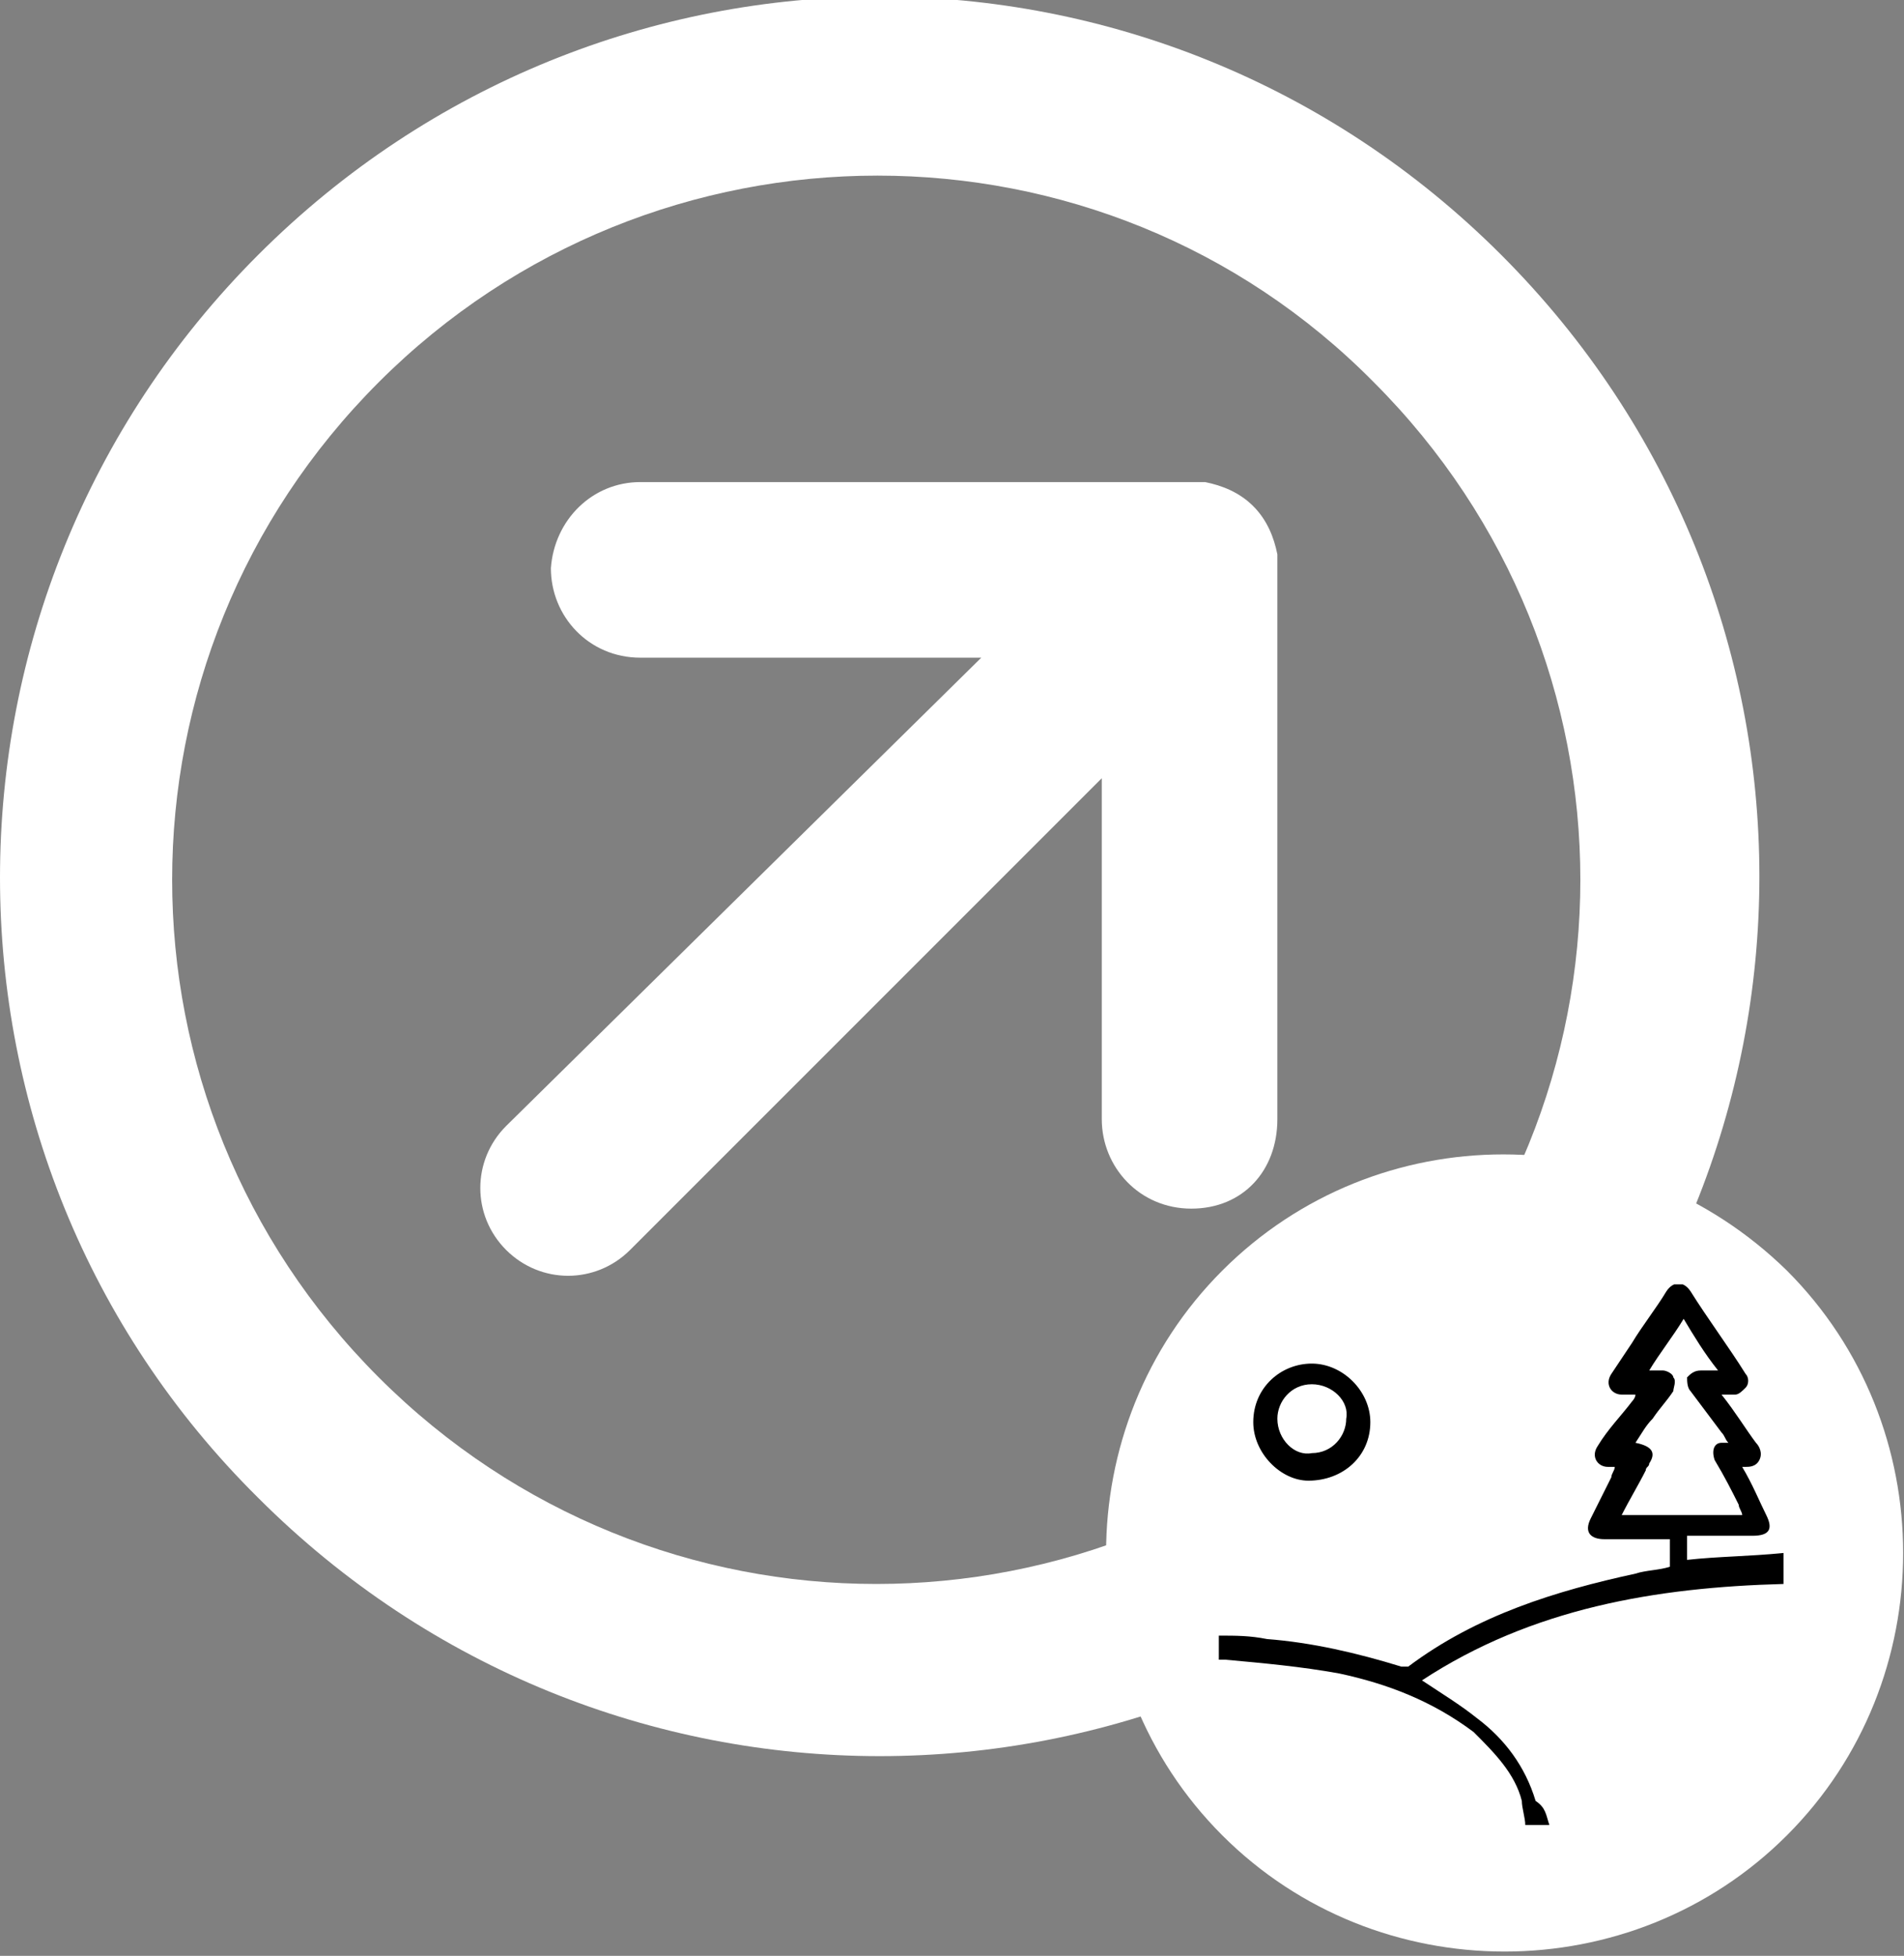 <?xml version="1.0" encoding="utf-8"?>
<!-- Generator: Adobe Illustrator 18.1.1, SVG Export Plug-In . SVG Version: 6.00 Build 0)  -->
<!DOCTYPE svg PUBLIC "-//W3C//DTD SVG 1.1//EN" "http://www.w3.org/Graphics/SVG/1.1/DTD/svg11.dtd">
<svg version="1.1" id="Layer_1" xmlns="http://www.w3.org/2000/svg" xmlns:xlink="http://www.w3.org/1999/xlink" x="0px" y="0px"
	 viewBox="0 0 55.3 56.8" enable-background="new 0 0 55.3 56.8" xml:space="preserve">
<rect x="0" y="0" width="55.3" height="56.8" fill="#808080" stroke="none"/>
<g>
	<path fill="#FFFFFF" d="M37.1,16.5c0-0.1,0-0.1,0-0.2c0,0,0-0.1,0-0.1c0,0,0,0,0-0.1c-0.1-0.5-0.3-1-0.7-1.4
		c-0.4-0.4-0.9-0.6-1.4-0.7c0,0,0,0-0.1,0c0,0-0.1,0-0.1,0c-0.1,0-0.1,0-0.2,0h-16c-1.4,0-2.5,1.1-2.6,2.5c0,1.4,1.1,2.6,2.6,2.6
		h9.9L14.7,32.7c-1,1-1,2.6,0,3.6c1,1,2.6,1,3.6,0L32,22.6v9.9c0,1.4,1.1,2.6,2.6,2.6s2.5-1.1,2.5-2.6V16.5
		C37.1,16.5,37.1,16.5,37.1,16.5z"/>
	<path fill="#FFFFFF" d="M39.9,11.1c8,8,8,20.9,0,28.9c-8,8-20.9,8-28.9,0c-8-8-8-20.9,0-28.9C19,3.1,32,3.1,39.9,11.1z M7.5,43.5
		c10,10,26.1,10,36.1,0s10-26.1,0-36.1s-26.1-10-36.1,0S-2.5,33.6,7.5,43.5z"/>
</g>
<g>
	<path fill="#FFFFFF" d="M51.9,36.9c4.5,4.5,4.5,11.9,0,16.4c-4.5,4.5-11.9,4.5-16.4,0c-4.5-4.5-4.5-11.9,0-16.4
		C40,32.4,47.3,32.4,51.9,36.9"/>
	<g>
		<defs>
			<rect id="SVGID_1_" x="35.3" y="37.3" width="16.7" height="15.7"/>
		</defs>
		<clipPath id="SVGID_2_">
			<use xlink:href="#SVGID_1_"  overflow="visible"/>
		</clipPath>
		<g clip-path="url(#SVGID_2_)">
			<defs>
				<rect id="SVGID_3_" x="35.3" y="37.3" width="16.7" height="15.7"/>
			</defs>
			<clipPath id="SVGID_4_">
				<use xlink:href="#SVGID_3_"  overflow="visible"/>
			</clipPath>
			<g clip-path="url(#SVGID_4_)">
				<defs>
					<rect id="SVGID_5_" x="35.3" y="37.3" width="16.7" height="15.7"/>
				</defs>
				<clipPath id="SVGID_6_">
					<use xlink:href="#SVGID_5_"  overflow="visible"/>
				</clipPath>
				<path clip-path="url(#SVGID_6_)" d="M45,53h-0.7c0-0.2-0.1-0.5-0.1-0.7c-0.2-0.8-0.8-1.4-1.4-2c-1.2-0.9-2.5-1.4-3.9-1.7
					c-1.1-0.2-2.2-0.3-3.3-0.4c-0.1,0-0.1,0-0.2,0v-0.7c0.5,0,0.9,0,1.4,0.1c1.3,0.1,2.6,0.4,3.9,0.8c0.1,0,0.2,0,0.2,0
					c2-1.5,4.3-2.2,6.6-2.7c0.3-0.1,0.7-0.1,1-0.2v-0.8c-0.4,0-0.7,0-1.1,0c-0.3,0-0.5,0-0.8,0c-0.4,0-0.6-0.2-0.4-0.6
					c0.2-0.4,0.4-0.8,0.6-1.2c0-0.1,0.1-0.2,0.1-0.3c-0.1,0-0.2,0-0.2,0c-0.3,0-0.5-0.3-0.3-0.6c0.3-0.5,0.7-0.9,1-1.3
					c0,0,0.1-0.1,0.1-0.2c-0.1,0-0.3,0-0.4,0c-0.3,0-0.5-0.3-0.3-0.6c0.2-0.3,0.4-0.6,0.6-0.9c0.3-0.5,0.7-1,1-1.5
					c0.2-0.3,0.5-0.3,0.7,0c0.5,0.8,1.1,1.6,1.6,2.4c0.1,0.1,0.1,0.3,0,0.4c-0.1,0.1-0.2,0.2-0.3,0.2c-0.1,0-0.2,0-0.4,0
					c0.4,0.5,0.7,1,1,1.4c0.1,0.1,0.2,0.3,0.1,0.5c-0.1,0.2-0.3,0.2-0.4,0.2c0,0-0.1,0-0.1,0c0.3,0.5,0.5,1,0.7,1.4
					c0.2,0.4,0.1,0.6-0.4,0.6c-0.6,0-1.2,0-1.9,0v0.7c0.9-0.1,1.8-0.1,2.8-0.2V46c-3.7,0.1-7.3,0.7-10.5,2.8
					c0.6,0.4,1.1,0.7,1.6,1.1c0.8,0.6,1.4,1.4,1.7,2.4C44.9,52.5,44.9,52.7,45,53 M49.9,39.8c-0.4-0.5-0.7-1-1-1.5
					c-0.3,0.5-0.7,1-1,1.5c0.2,0,0.3,0,0.4,0c0.1,0,0.3,0.1,0.3,0.2c0.1,0.1,0,0.3,0,0.4c-0.2,0.3-0.4,0.5-0.6,0.8
					c-0.2,0.2-0.3,0.4-0.5,0.7c0.5,0.1,0.6,0.3,0.4,0.6c0,0.1-0.1,0.1-0.1,0.2c-0.2,0.4-0.5,0.9-0.7,1.3h3.5c0-0.1-0.1-0.2-0.1-0.3
					c-0.2-0.4-0.4-0.8-0.7-1.3c-0.1-0.3,0-0.5,0.2-0.5c0.1,0,0.1,0,0.2,0c-0.1-0.1-0.1-0.2-0.2-0.3c-0.3-0.4-0.6-0.8-0.9-1.2
					c-0.1-0.1-0.1-0.3-0.1-0.4c0.1-0.1,0.2-0.2,0.4-0.2C49.6,39.8,49.7,39.8,49.9,39.8"/>
				<path clip-path="url(#SVGID_6_)" d="M36.4,41.3c0-1,0.8-1.7,1.7-1.7c0.9,0,1.7,0.8,1.7,1.7c0,1-0.8,1.7-1.8,1.7
					C37.2,43,36.4,42.2,36.4,41.3 M38.1,40.2c-0.6,0-1,0.5-1,1c0,0.6,0.5,1.1,1,1c0.6,0,1-0.5,1-1C39.2,40.7,38.7,40.2,38.1,40.2"/>
			</g>
		</g>
	</g>
</g>
</svg>
